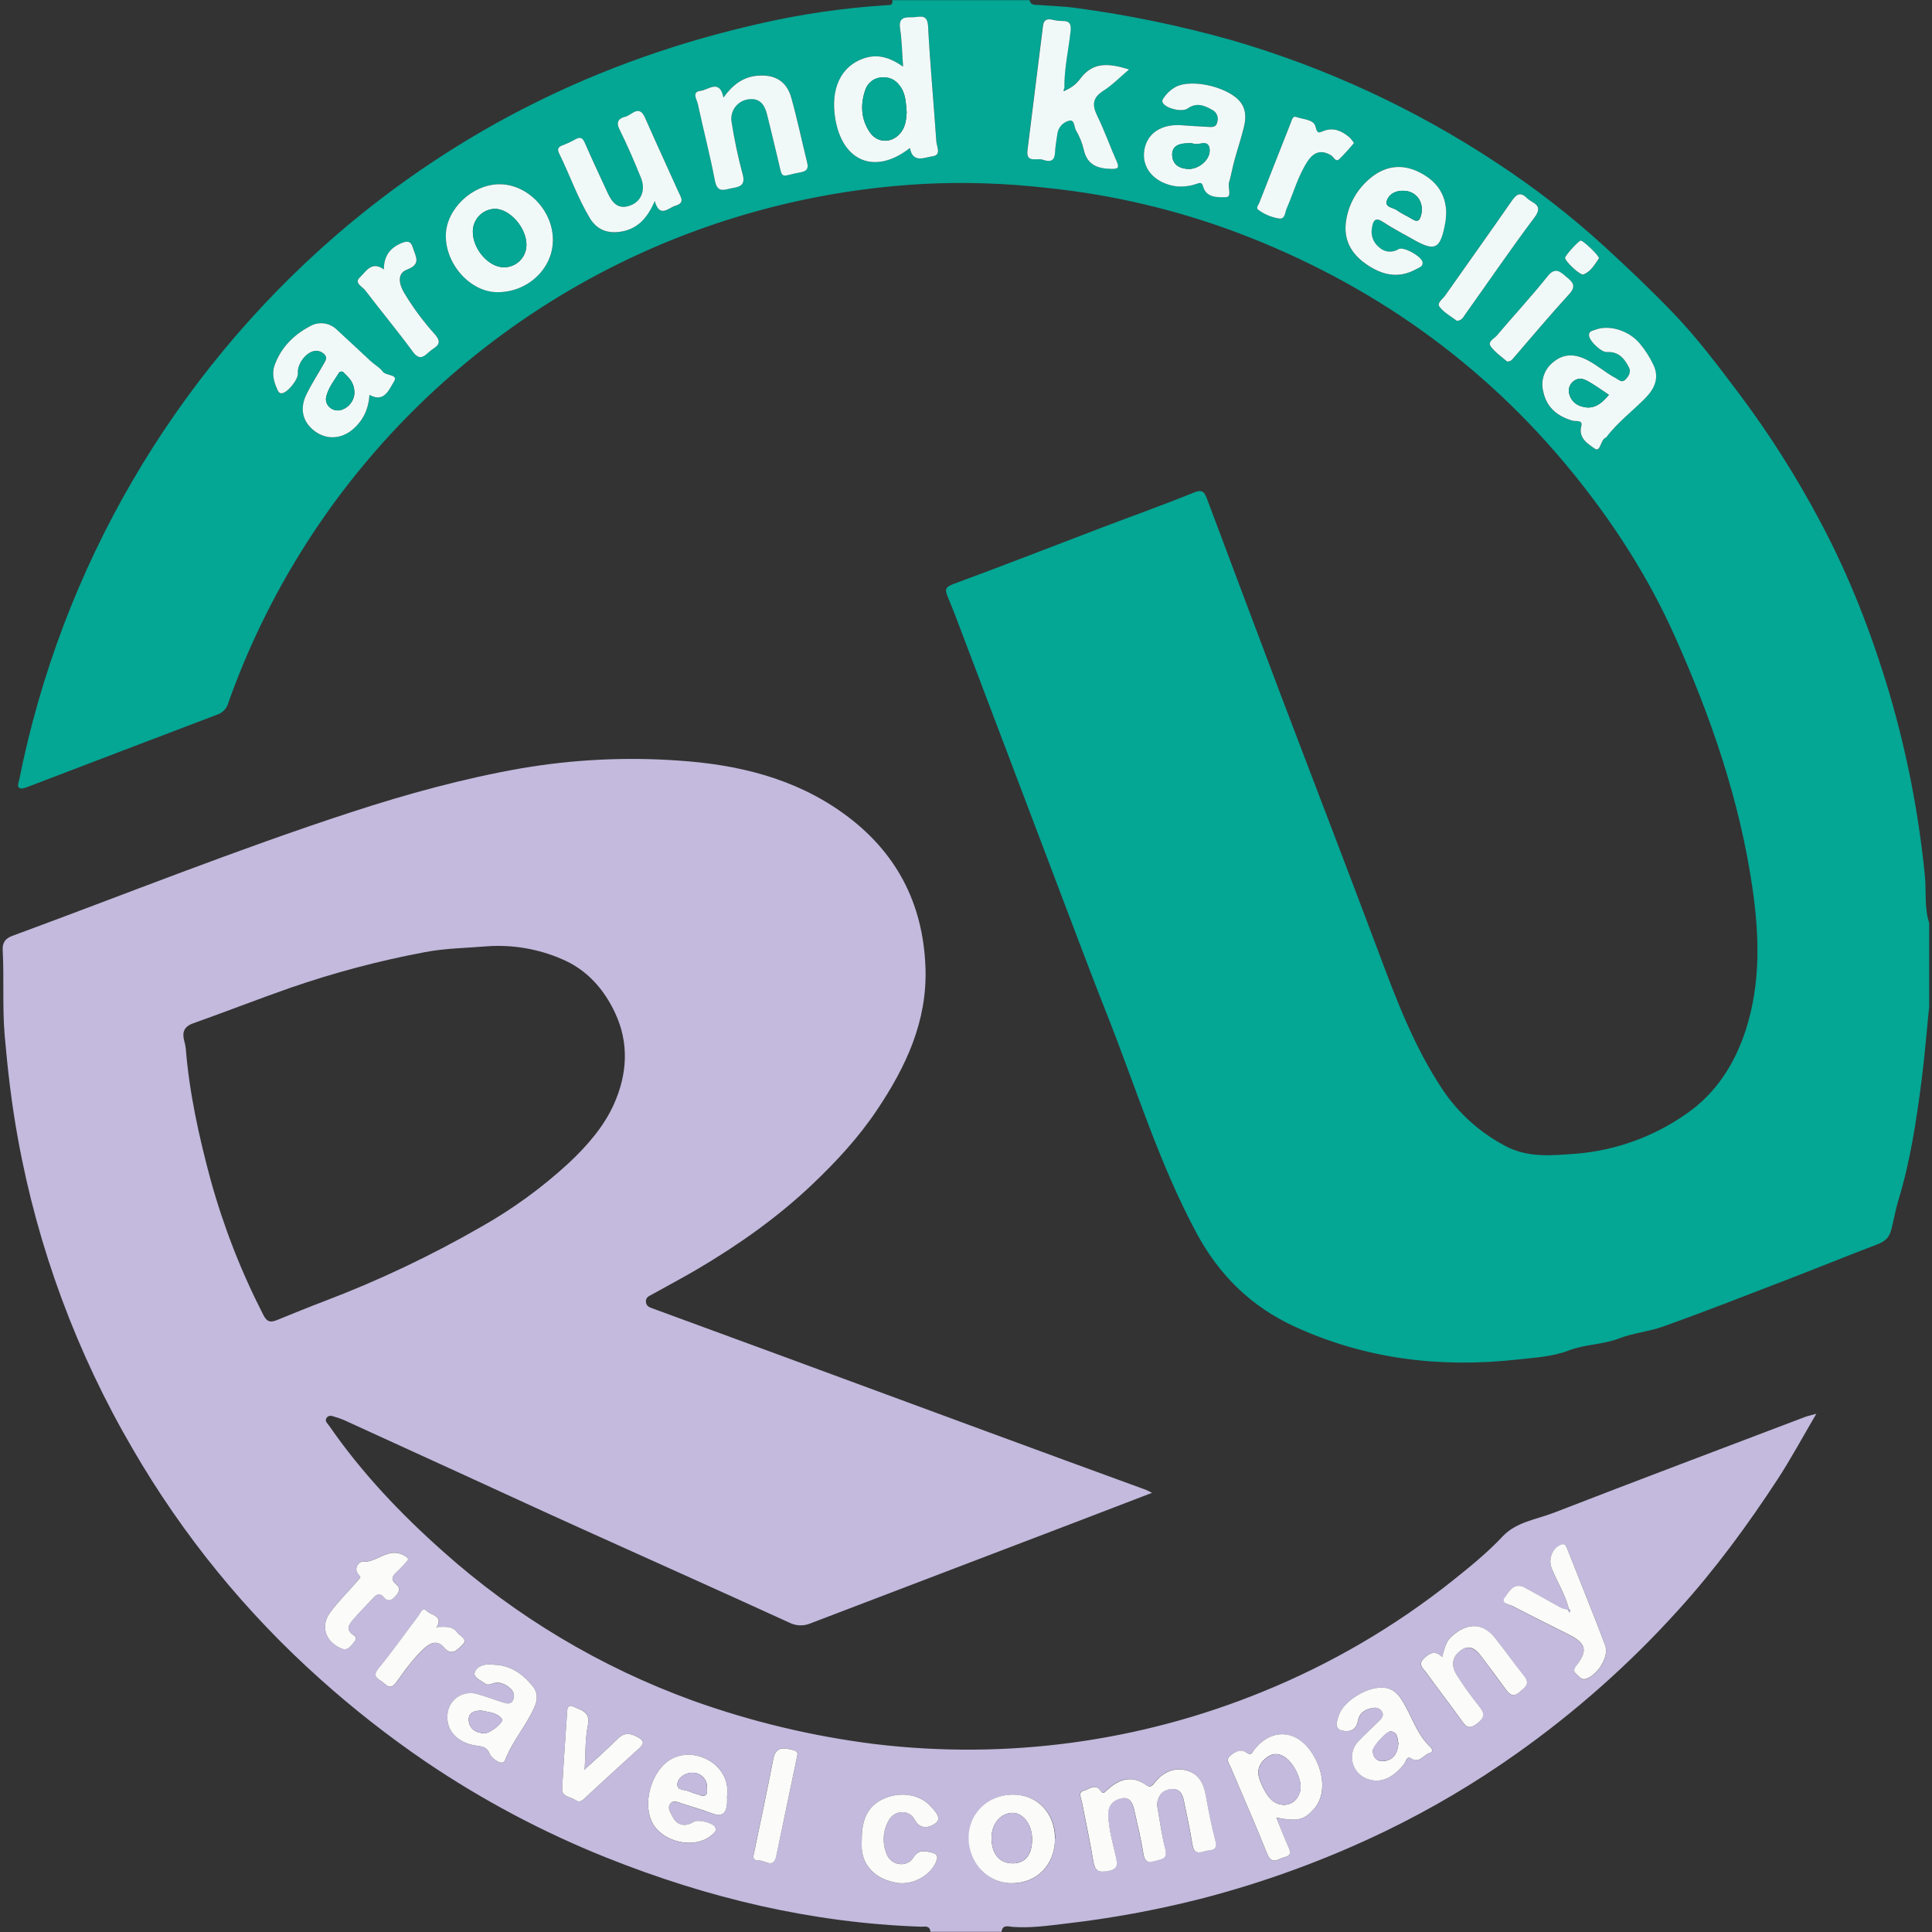 <svg width="255" height="255" viewBox="0 0 255 255" fill="none" xmlns="http://www.w3.org/2000/svg">
<rect x="0" y="0" width="255" height="255" fill="#333333" stroke="none"/>
<g clip-path="url(#clip0_3_2)">
<path d="M122.803 254.97C122.729 254.084 122.044 254.322 121.534 254.299C107.13 253.802 93.35 250.507 80.01 245.169C71.639 241.819 63.653 237.581 56.187 232.526C51.323 229.213 46.685 225.58 42.303 221.652C32.491 212.9 24.131 202.647 17.535 191.273C10.118 178.599 4.984 164.722 2.365 150.272C1.547 145.8 1.023 141.307 0.627 136.774C0.292 132.976 0.557 129.194 0.356 125.413C0.299 124.406 0.721 123.856 1.614 123.527C16.518 118.038 31.268 112.119 46.37 107.194C53.751 104.782 61.23 102.728 68.884 101.393C75.699 100.235 82.629 99.897 89.525 100.386C97.293 100.899 104.808 102.674 111.291 107.338C118.225 112.331 121.845 119.125 122.152 127.721C122.4 134.804 119.582 140.773 115.777 146.467C113.344 150.111 110.408 153.282 107.258 156.281C102.648 160.67 97.477 164.311 92.008 167.535C90.042 168.689 88.025 169.756 86.032 170.867C85.653 171.078 85.217 171.232 85.254 171.823C85.291 172.414 85.744 172.554 86.14 172.699C91.662 174.739 97.192 176.755 102.715 178.789C111.991 182.204 121.266 185.624 130.54 189.049C137.418 191.583 144.301 194.106 151.188 196.618C151.386 196.692 151.571 196.8 152.057 197.034C148.48 198.407 145.165 199.685 141.844 200.953C130.212 205.389 118.592 209.825 106.983 214.26C106.532 214.453 106.045 214.543 105.556 214.524C105.067 214.506 104.588 214.379 104.154 214.153C95.095 210.006 86.016 205.956 76.946 201.853C71.725 199.504 66.525 197.088 61.314 194.706C56.004 192.27 50.69 189.841 45.373 187.418C45.015 187.269 44.649 187.14 44.276 187.032C43.853 186.891 43.377 186.697 43.082 187.177C42.837 187.593 43.226 187.878 43.447 188.183C47.715 194.37 52.879 199.799 58.449 204.748C68.093 213.366 79.298 220.059 91.458 224.467C99.233 227.256 107.292 229.178 115.488 230.198C132.835 232.284 150.427 229.912 166.602 223.306C175.63 219.644 184.085 214.705 191.71 208.64C194.008 206.805 196.3 204.95 198.333 202.782C200.138 200.866 202.779 200.557 205.084 199.665C216.113 195.39 227.182 191.223 238.237 187.022C238.589 186.892 238.965 186.814 239.734 186.6C237.918 189.69 236.378 192.548 234.617 195.253C230.664 201.292 226.41 207.107 221.531 212.485C215.118 219.592 207.936 225.966 200.118 231.49C194.671 235.349 188.916 238.751 182.909 241.663C175.056 245.459 166.846 248.466 158.399 250.638C152.551 252.121 146.61 253.209 140.616 253.896C138.321 254.168 135.979 254.507 133.627 254.322C133.103 254.282 132.311 253.987 132.191 254.973L122.803 254.97ZM57.758 214.737L57.707 214.686C58.475 213.257 56.932 213.207 56.389 212.673C55.744 212.032 55.503 212.938 55.208 213.328C53.456 215.633 51.785 217.998 49.956 220.236C49.225 221.132 49.671 221.457 50.312 221.88C50.953 222.303 51.446 223.222 52.325 222.045C53.469 220.474 54.573 218.86 56.036 217.542C56.912 216.75 57.808 216.492 58.637 217.471C59.643 218.662 60.408 217.713 61.005 217.163C61.895 216.347 60.73 215.985 60.371 215.485C59.704 214.566 58.717 214.737 57.758 214.737ZM77.198 233.526L77.171 233.503C77.295 231.563 77.211 229.581 77.597 227.698C77.983 225.816 76.678 225.742 75.665 225.242C75.215 225.024 74.906 225.242 74.873 225.752C74.638 229.185 74.383 232.62 74.202 236.056C74.141 237.184 75.312 237.123 75.943 237.579C76.574 238.036 76.95 237.556 77.359 237.173C79.691 235.023 82.019 232.872 84.375 230.751C85.11 230.08 84.969 229.718 84.163 229.279C83.237 228.772 82.445 228.624 81.6 229.45C80.161 230.842 78.668 232.157 77.198 233.526ZM206.916 212.452C206.64 212.425 206.369 212.362 206.11 212.264C204.493 211.385 202.896 210.469 201.282 209.58C199.826 208.788 199.135 210.16 198.598 210.888C198.061 211.616 199.269 211.794 199.739 212.049C202.208 213.354 204.725 214.569 207.211 215.837C209.321 216.918 209.56 217.918 208.154 219.753C207.798 220.213 207.54 220.555 208.087 221.001C208.489 221.337 208.758 221.88 209.489 221.565C210.962 220.944 212.408 218.622 211.871 217.203C210.271 212.922 208.553 208.687 206.862 204.453C206.735 204.117 206.644 203.668 206.05 203.893C204.903 204.325 204.342 205.805 204.792 206.979C205.49 208.798 206.607 210.439 207.06 212.348L206.916 212.452ZM64.294 124.9C61.552 125.128 58.774 125.151 56.046 125.678C50.033 126.807 44.11 128.377 38.327 130.375C34.022 131.885 29.771 133.546 25.477 135.073C24.252 135.512 24.02 136.287 24.326 137.422C24.42 137.742 24.485 138.069 24.52 138.401C24.993 144.293 26.268 150.041 27.798 155.724C29.504 161.895 31.838 167.874 34.764 173.568C35.261 174.551 35.77 174.554 36.599 174.215C38.649 173.38 40.703 172.538 42.77 171.756C49.934 169.034 56.87 165.746 63.512 161.922C67.685 159.567 71.57 156.737 75.091 153.487C77.487 151.228 79.677 148.739 81.016 145.769C82.784 141.84 83.076 137.693 81.167 133.654C79.681 130.506 77.433 127.976 74.202 126.607C71.085 125.246 67.686 124.66 64.294 124.9ZM152.701 238.157C152.849 237.267 153.161 236.358 154.399 236.143C155.56 235.952 156.023 236.633 156.224 237.613C156.614 239.519 157.04 241.418 157.342 243.34C157.509 244.384 157.889 244.683 158.909 244.347C159.674 244.082 160.798 244.424 160.378 242.871C159.855 240.945 159.496 238.969 159.13 237.006C158.838 235.422 158.244 234.093 156.543 233.65C154.909 233.228 153.617 233.879 152.517 235.09C152.218 235.425 151.946 236.066 151.316 235.62C149.269 234.164 147.551 234.848 145.947 236.385C145.699 236.623 145.538 236.811 145.223 236.331C144.551 235.325 143.672 236.187 142.998 236.331C142.236 236.506 142.683 237.338 142.793 237.915C143.293 240.482 143.85 243.035 144.273 245.609C144.484 246.894 144.981 247.176 146.256 246.931C147.531 246.686 147.487 246.028 147.263 245.058C146.85 243.216 146.31 241.398 146.256 239.485C146.222 238.163 147.041 237.472 148.155 237.321C149.199 237.177 149.514 238.113 149.702 238.962C150.121 240.861 150.591 242.753 150.893 244.666C151.074 245.8 151.564 245.864 152.497 245.592C153.319 245.347 154.131 245.37 153.778 244.032C153.312 242.173 153.074 240.237 152.701 238.157ZM168.471 239.911C171.313 240.428 172.108 240.22 173.44 238.75C175.011 237.022 174.88 233.919 173.105 231.302C171.055 228.242 167.763 228.094 165.515 230.99C165.18 231.423 165.113 231.765 164.438 231.292C163.764 230.819 162.915 231.292 162.321 231.795C161.727 232.298 162.257 232.828 162.462 233.312C164.056 237.106 165.73 240.868 167.25 244.689C167.867 246.246 168.729 245.323 169.528 245.142C170.511 244.921 170.31 244.334 169.984 243.632C169.441 242.478 169.015 241.284 168.458 239.901L168.471 239.911ZM139.28 242.666C139.28 239.287 136.898 236.838 133.667 236.871C130.436 236.905 127.879 239.395 127.889 242.575C127.889 245.931 130.412 248.571 133.593 248.565C136.922 248.551 139.267 246.125 139.243 242.666H139.28ZM182.255 222.753C180.241 222.753 177.42 224.558 176.765 226.289C176.497 227.004 176.094 228.037 176.953 228.346C177.812 228.654 178.99 228.581 179.235 227.151C179.393 226.225 180.047 225.709 180.912 225.474C181.469 225.333 182.05 225.313 182.406 225.893C182.761 226.474 182.349 226.833 181.986 227.188C181.11 228.051 180.198 228.866 179.352 229.768C178.986 230.133 178.718 230.585 178.575 231.082C178.432 231.579 178.418 232.105 178.534 232.609C178.651 233.113 178.894 233.578 179.241 233.962C179.588 234.346 180.027 234.635 180.517 234.801C182.174 235.422 183.872 234.704 185.372 232.788C185.61 232.483 185.674 231.708 186.257 232.08C187.428 232.822 187.918 231.553 188.757 231.349C189.187 231.245 189.093 230.849 188.787 230.57C186.935 228.839 186.341 226.343 184.989 224.303C184.291 223.273 183.479 222.685 182.231 222.753H182.255ZM95.96 237.08C96.544 233.006 91.884 230.473 88.713 232.127C85.985 233.55 84.643 238.123 86.21 240.774C87.67 243.246 91.736 244.048 93.843 242.284C94.179 241.998 94.615 241.747 94.407 241.21C94.169 240.606 92.156 240.096 91.572 240.465C90.381 241.213 89.26 240.931 88.693 239.653C88.478 239.177 88.072 238.576 88.468 238.079C88.864 237.583 89.495 237.885 90.018 238.056C91.344 238.482 92.683 238.885 93.991 239.358C95.3 239.831 95.88 239.287 95.957 238.016C95.96 237.616 95.96 237.217 95.96 237.08ZM65.186 219.723C64.146 219.568 63.069 219.797 62.68 220.682C62.378 221.353 63.398 221.776 63.965 222.189C64.341 222.464 64.686 222.296 65.069 222.189C65.897 221.931 66.599 222.249 67.24 222.763C67.78 223.195 68.001 223.769 67.716 224.397C67.4 225.088 66.763 224.829 66.25 224.672C65.129 224.336 64.042 223.87 62.894 223.585C62.449 223.465 61.982 223.449 61.529 223.536C61.076 223.622 60.649 223.811 60.279 224.087C59.91 224.362 59.607 224.718 59.395 225.128C59.182 225.537 59.065 225.989 59.053 226.45C58.935 228.44 60.378 230.017 62.804 230.392C63.643 230.52 64.28 230.513 64.673 231.55C64.857 232.04 66.33 233.184 66.649 232.345C67.656 229.742 69.541 227.698 70.602 225.175C70.977 224.283 70.96 223.37 70.37 222.628C69.041 220.961 67.404 219.77 65.176 219.723H65.186ZM190.337 218.699C189.351 217.736 188.593 218.236 187.881 218.938C187.069 219.733 187.881 220.28 188.257 220.8C189.747 222.88 191.331 224.897 192.814 226.98C193.394 227.796 193.76 228.369 194.874 227.541C195.88 226.796 196.041 226.262 195.263 225.279C194.177 223.935 193.169 222.531 192.243 221.072C191.518 219.901 191.626 218.646 192.824 217.814C194.021 216.981 194.884 217.814 195.592 218.756C196.622 220.142 197.662 221.518 198.679 222.91C199.195 223.622 199.685 224.095 200.558 223.323C201.255 222.712 202 222.266 201.151 221.206C199.829 219.555 198.611 217.82 197.293 216.173C195.374 213.767 193.146 214.536 191.515 216.045C190.831 216.693 190.643 217.669 190.344 218.699H190.337ZM113.743 242.743C113.72 243.19 113.72 243.638 113.743 244.085C113.985 246.464 115.736 248.112 118.464 248.518C120.404 248.816 122.685 247.608 123.474 245.907C123.809 245.196 123.97 244.74 122.903 244.495C121.836 244.25 121.226 244.159 120.521 245.226C119.702 246.498 117.686 246.233 117.082 244.84C116.747 244.098 116.597 243.286 116.645 242.473C116.693 241.66 116.937 240.871 117.357 240.173C118.119 238.885 120.018 238.831 120.712 240.153C121.524 241.706 122.887 241.086 123.48 240.643C124.373 239.972 123.41 239.059 122.846 238.425C121.504 236.902 119.092 236.459 116.971 237.267C114.75 238.123 113.743 239.821 113.743 242.743ZM47.561 208.184C47.356 208.432 47.151 208.691 46.933 208.939C45.833 210.197 44.662 211.402 43.642 212.724C42.246 214.532 42.907 216.619 45.018 217.555C45.709 217.861 46.075 217.532 46.44 217.082C46.742 216.71 47.326 216.23 46.709 215.831C45.481 215.039 46.115 214.331 46.709 213.65C47.544 212.677 48.463 211.774 49.336 210.831C49.738 210.398 50.158 210.211 50.594 210.741C51.195 211.469 51.674 211.261 52.218 210.65C52.698 210.113 52.923 209.61 52.275 209.09C51.513 208.476 51.802 207.986 52.376 207.459C52.788 207.083 53.161 206.664 53.547 206.261C54.023 205.772 53.976 205.624 53.285 205.255C51.205 204.151 49.722 206.315 47.809 206.121C47.474 206.087 46.632 206.886 47.266 207.711C47.366 207.852 47.447 207.999 47.571 208.191L47.561 208.184ZM105.214 231.725C105.396 231.053 104.701 230.983 104.117 230.852C103.064 230.617 102.319 230.825 102.074 232.077C101.275 236.157 100.43 240.227 99.567 244.297C99.43 244.944 99.171 245.582 100.181 245.558C100.96 245.558 102.084 246.686 102.44 245.001C103.366 240.666 104.265 236.325 105.224 231.731L105.214 231.725Z" fill="#C3BADD"/>
<path d="M254.628 132.842C254.292 136.106 254.044 139.378 253.621 142.629C252.93 147.94 252.145 153.232 250.568 158.399C250.232 159.543 249.991 160.781 249.709 161.975C249.454 163.066 249.142 163.72 247.796 164.233C243.74 165.78 239.71 167.424 235.654 168.984C230.285 171.048 224.917 173.158 219.498 175.088C217.646 175.759 215.539 175.94 213.767 176.631C211.553 177.5 209.217 177.41 207.02 178.258C204.943 179.064 202.581 179.188 200.309 179.439C190.139 180.574 180.268 179.396 170.92 175.115C165.19 172.491 160.925 168.347 157.885 162.673C152.956 153.47 149.933 143.548 146.115 133.902C144.729 130.412 143.397 126.899 142.062 123.386C137.154 110.453 132.251 97.519 127.352 84.583C126.618 82.64 125.896 80.691 125.094 78.775C124.722 77.882 124.698 77.507 125.802 77.097C132.342 74.688 138.831 72.148 145.343 69.669C149.43 68.112 153.547 66.649 157.6 65.001C158.647 64.582 158.942 64.891 159.278 65.756C162.472 74.281 165.678 82.805 168.897 91.327C171.105 97.168 173.35 102.997 175.571 108.835C177.678 114.367 179.795 119.907 181.865 125.437C184.258 131.835 186.647 138.217 190.492 143.944C192.547 146.963 195.302 149.44 198.521 151.165C201.571 152.866 204.765 152.507 207.916 152.285C213.197 151.871 218.27 150.042 222.602 146.991C226.504 144.29 229.007 140.367 230.446 135.855C232.386 129.785 232.208 123.554 231.325 117.36C229.648 105.694 225.833 94.655 221.041 83.949C217.525 76.091 212.888 68.91 207.446 62.243C195.635 47.779 180.889 37.388 163.492 30.771C155.321 27.69 146.786 25.68 138.099 24.792C132.722 24.178 127.303 24.005 121.897 24.275C111.113 24.86 100.486 27.124 90.401 30.986C76.489 36.316 63.898 44.597 53.495 55.261C43.092 65.925 35.124 78.717 30.14 92.756C30.05 93.102 29.879 93.421 29.64 93.686C29.401 93.952 29.102 94.157 28.768 94.283C20.35 97.474 11.945 100.702 3.533 103.906C3.231 104.02 2.778 104.154 2.577 104.017C2.214 103.768 2.456 103.325 2.533 102.946C8.106 74.975 22.842 49.658 44.414 30.999C60.656 17.018 79.288 7.868 100.134 3.151C105.657 1.873 111.274 1.051 116.931 0.691C117.357 0.664 117.897 0.768 117.773 0.02H135.891C136.073 0.792 136.71 0.621 137.234 0.664C138.841 0.799 140.458 0.832 142.048 1.057C148.962 1.984 155.801 3.398 162.516 5.288C174.917 8.884 186.704 14.333 197.477 21.45C202.536 24.76 207.32 28.47 211.784 32.546C214.901 35.405 217.971 38.324 220.884 41.357C224.044 44.645 226.806 48.333 229.57 52C233.556 57.323 237.123 62.947 240.237 68.823C244.089 76.027 247.025 83.617 249.36 91.444C251.677 99.314 253.25 107.384 254.057 115.549C254.272 117.639 253.96 119.783 254.628 121.826V132.842ZM140.7 11.888C140.622 11.81 140.545 11.733 140.465 11.659C140.424 9.133 140.995 6.674 141.277 4.184C141.394 3.161 141.173 2.721 140.109 2.761C139.662 2.746 139.218 2.684 138.784 2.577C138.113 2.466 137.734 2.637 137.643 3.392C136.972 8.875 136.267 14.354 135.593 19.833C135.378 21.568 136.838 20.823 137.569 21.064C138.301 21.306 139.153 21.47 139.223 20.195C139.274 19.306 139.425 18.42 139.559 17.541C139.633 17.153 139.817 16.795 140.089 16.508C140.361 16.222 140.709 16.019 141.092 15.924C141.837 15.726 141.763 16.746 142.008 17.212C142.466 17.98 142.805 18.813 143.015 19.682C143.444 21.722 144.793 22.242 146.645 22.286C147.575 22.309 147.749 22.148 147.377 21.296C146.504 19.303 145.769 17.243 144.816 15.293C144.119 13.864 144.172 12.898 145.615 11.978C146.796 11.23 147.796 10.19 149.014 9.16C146.471 8.378 144.337 8.069 142.615 10.321C142.134 11.011 141.471 11.553 140.7 11.888ZM119.199 8.797C117.431 7.563 115.844 7.093 114.039 7.694C111.019 8.7 109.593 11.673 110.251 15.676C111.187 21.38 115.545 23.114 120.102 19.531C120.467 21.601 122.017 20.772 123.091 20.625C124.286 20.457 123.631 19.363 123.584 18.689C123.249 13.622 122.762 8.563 122.497 3.493C122.403 1.728 121.363 2.288 120.454 2.278C119.424 2.278 118.572 2.322 118.803 3.808C119.035 5.295 119.058 6.905 119.199 8.797ZM65.656 38.565C69.602 38.586 72.91 35.526 72.98 31.798C73.054 27.872 69.699 24.312 65.934 24.316C62.358 24.316 58.912 27.58 58.851 31.026C58.774 34.895 62.093 38.549 65.656 38.565ZM48.769 52.117C50.742 53.218 51.362 51.356 51.973 50.403C52.644 49.366 50.926 49.651 50.49 49.037C50.117 48.507 49.483 48.182 48.98 47.729C47.46 46.336 45.96 44.914 44.447 43.521C43.984 43.064 43.382 42.772 42.735 42.693C42.089 42.613 41.434 42.75 40.874 43.082C38.75 44.209 37.106 45.853 36.254 48.155C35.841 49.269 36.126 50.359 36.589 51.403C36.703 51.651 36.797 51.919 37.153 51.916C37.898 51.916 39.377 50.084 39.303 49.262C39.2 48.118 40.263 46.621 41.364 46.35C41.608 46.288 41.865 46.289 42.108 46.354C42.352 46.419 42.575 46.546 42.756 46.722C43.296 47.192 42.937 47.638 42.702 48.064C41.941 49.426 41.065 50.748 40.401 52.137C39.522 54 40.005 55.781 41.521 56.909C43.038 58.036 45.044 57.976 46.594 56.644C47.94 55.489 48.651 54.02 48.769 52.117ZM155.6 16.508C152.933 16.461 151.138 17.85 151 20.276C150.876 22.477 152.628 24.235 155.265 24.591C156.156 24.671 157.054 24.565 157.902 24.279C158.268 24.178 158.623 23.943 158.791 24.571C159.211 26.158 160.764 26.01 161.784 26.027C162.673 26.044 162.032 24.752 162.234 24.067C162.512 23.104 162.68 22.111 162.945 21.142C163.341 19.689 163.827 18.259 164.183 16.8C164.448 15.706 164.519 14.582 163.807 13.575C162.365 11.546 157.432 10.328 155.218 11.451C154.576 11.798 154.028 12.296 153.621 12.901C153.456 13.133 153.322 13.331 153.533 13.636C154.033 14.347 156.047 14.834 156.781 14.307C157.959 13.468 159.016 13.928 160.056 14.522C160.325 14.674 160.534 14.915 160.646 15.204C160.757 15.492 160.766 15.811 160.67 16.105C160.486 16.894 159.851 16.746 159.328 16.726C158.154 16.692 156.986 16.599 155.6 16.508ZM212.13 46.467C213.636 46.38 214.438 47.346 215.022 48.541C215.297 49.104 214.982 49.614 214.586 50.054C214.079 50.611 213.69 50.141 213.271 49.92C211.791 49.135 210.563 47.943 208.999 47.286C207.587 46.695 206.265 46.769 205.07 47.752C204.48 48.189 204.032 48.79 203.781 49.481C203.531 50.172 203.491 50.92 203.664 51.634C204.114 53.778 205.51 54.932 207.547 55.523C207.946 55.64 208.926 55.382 208.701 56.224C208.261 57.875 209.63 58.593 210.449 59.2C211.267 59.808 211.21 58.143 211.861 57.791C211.908 57.764 211.972 57.751 212.002 57.711C213.479 55.731 215.468 54.265 217.176 52.517C218.428 51.238 219.015 49.812 218.203 48.128C217.723 47.121 217.117 46.178 216.401 45.323C214.905 43.565 212.304 42.827 210.516 43.535C210.18 43.669 209.714 43.685 209.714 44.229C209.731 44.987 211.382 46.551 212.13 46.467ZM190.881 28.06C190.837 25.477 189.435 23.728 187.15 22.651C184.771 21.527 182.543 21.98 180.631 23.705C179.014 25.119 177.957 27.065 177.651 29.191C177.295 31.586 178.279 33.425 180.208 34.797C182.308 36.287 184.526 36.871 186.918 35.526C187.254 35.331 187.818 35.19 187.757 34.633C187.677 33.871 185.278 32.513 184.6 32.882C184.198 33.141 183.719 33.255 183.243 33.207C182.767 33.159 182.322 32.951 181.979 32.617C181.61 32.315 181.33 31.917 181.171 31.468C181.011 31.018 180.977 30.534 181.073 30.067C181.228 29.097 181.51 28.62 182.57 29.325C183.774 30.127 185.073 30.785 186.328 31.506C189.435 33.294 190.119 32.955 190.767 29.298C190.844 28.909 190.844 28.52 190.881 28.06ZM95.484 12.877C94.994 10.374 93.471 11.871 92.484 11.972C91.25 12.102 91.988 13.116 92.112 13.7C92.837 17.085 93.719 20.437 94.37 23.832C94.706 25.577 95.692 24.973 96.685 24.809C97.756 24.634 98.396 24.359 98.027 22.983C97.416 20.719 96.927 18.423 96.564 16.105C96.502 15.757 96.512 15.399 96.594 15.055C96.676 14.71 96.828 14.386 97.04 14.103C97.253 13.82 97.521 13.583 97.829 13.408C98.137 13.233 98.477 13.123 98.829 13.085C100.319 12.901 100.933 13.857 101.245 15.099C101.732 17.048 102.195 19.004 102.664 20.957C103.366 23.866 102.876 23.218 105.684 22.722C106.476 22.581 106.728 22.242 106.54 21.47C105.832 18.595 105.231 15.696 104.429 12.847C103.808 10.653 102.205 9.771 99.936 9.979C98.014 10.173 96.668 11.247 95.484 12.877ZM86.425 26.537C87.096 28.832 88.21 27.439 89.183 27.157C90.478 26.782 89.854 25.997 89.549 25.326C88.089 22.064 86.586 18.823 85.147 15.552C84.351 13.743 83.402 15.216 82.56 15.417C81.717 15.619 81.258 16.031 81.778 17.095C82.815 19.192 83.751 21.346 84.623 23.524C85.257 25.114 84.623 26.601 83.221 27.131C81.63 27.731 80.825 26.795 80.234 25.52C79.228 23.339 78.198 21.158 77.245 18.967C76.93 18.233 76.614 17.998 75.903 18.43C75.366 18.735 74.805 18.994 74.225 19.206C73.685 19.413 73.537 19.722 73.796 20.236C75.222 23.078 76.238 26.117 77.889 28.849C78.768 30.301 80.114 30.828 81.751 30.623C84.032 30.318 85.398 28.855 86.418 26.537H86.425ZM192.287 42.343C192.958 42.313 193.136 41.85 193.384 41.501C196.427 37.243 199.39 32.882 202.537 28.694C203.805 27.017 202.252 26.859 201.547 26.154C200.638 25.248 200.131 25.658 199.507 26.557C196.615 30.731 193.652 34.858 190.737 39.018C190.401 39.485 189.586 39.988 190.032 40.538C190.646 41.297 191.586 41.797 192.287 42.343ZM50.664 35.566C49.03 34.355 48.289 35.881 47.484 36.619C46.678 37.358 47.849 37.841 48.215 38.327C50.269 41.042 52.47 43.645 54.469 46.397C55.372 47.641 55.946 47.068 56.691 46.397C57.362 45.786 58.593 45.477 57.408 44.139C55.88 42.44 54.52 40.597 53.349 38.636C52.708 37.545 52.369 36.109 53.738 35.593C55.681 34.861 54.842 33.828 54.513 32.697C54.245 31.774 53.721 31.794 52.986 32.103C51.473 32.731 50.664 33.818 50.664 35.566ZM178.708 18.867C178.548 18.615 178.366 18.378 178.164 18.159C177.158 17.323 176.084 16.776 174.776 17.253C174.155 17.474 173.88 17.786 173.635 16.723C173.413 15.746 171.997 15.79 171.095 15.441C170.625 15.26 170.521 15.82 170.38 16.176C168.991 19.702 167.592 23.222 166.213 26.758C166.099 27.047 165.743 27.429 166.052 27.674C166.85 28.275 167.783 28.673 168.77 28.832C169.612 28.993 169.578 28.043 169.796 27.553C170.716 25.463 171.303 23.225 172.568 21.296C173.437 19.974 174.454 19.762 175.695 20.517C176.031 20.722 176.259 21.447 176.759 21.001C177.449 20.327 178.1 19.615 178.708 18.867ZM198.91 47.722C199.437 47.749 199.605 47.437 199.819 47.192C202.255 44.383 204.641 41.528 207.151 38.787C208.187 37.656 207.359 37.076 206.691 36.512C206.023 35.948 205.292 35.19 204.285 36.448C202.131 39.149 199.772 41.686 197.538 44.323C197.202 44.732 196.286 45.108 196.783 45.769C197.373 46.541 198.239 47.115 198.91 47.712V47.722ZM208.64 31.764C208.379 31.764 206.607 33.704 206.587 34.032C206.557 34.492 208.6 36.425 209.03 36.237C209.972 35.838 210.479 34.932 211.043 34.12C211.19 33.888 209.033 31.774 208.644 31.754L208.64 31.764Z" fill="#04A694"/>
<path d="M152.701 238.157C153.074 240.23 153.312 242.183 153.802 244.048C154.154 245.391 153.342 245.364 152.52 245.609C151.594 245.88 151.098 245.817 150.916 244.683C150.614 242.763 150.145 240.871 149.725 238.979C149.537 238.13 149.222 237.194 148.178 237.338C147.065 237.496 146.246 238.18 146.279 239.502C146.323 241.415 146.863 243.233 147.286 245.075C147.501 246.045 147.588 246.692 146.279 246.947C144.971 247.202 144.508 246.91 144.296 245.625C143.874 243.052 143.317 240.499 142.817 237.932C142.706 237.365 142.26 236.523 143.021 236.348C143.692 236.19 144.585 235.341 145.246 236.348C145.561 236.828 145.722 236.64 145.971 236.402C147.585 234.865 149.302 234.181 151.339 235.637C151.97 236.083 152.242 235.442 152.54 235.107C153.627 233.895 154.919 233.244 156.567 233.667C158.268 234.107 158.862 235.435 159.154 237.022C159.519 238.985 159.878 240.962 160.402 242.887C160.821 244.441 159.697 244.099 158.932 244.364C157.926 244.699 157.533 244.417 157.365 243.357C157.063 241.435 156.637 239.536 156.248 237.63C156.047 236.65 155.577 235.952 154.423 236.16C153.161 236.358 152.849 237.267 152.701 238.157Z" fill="#FBFBFA"/>
<path d="M168.458 239.901C169.015 241.274 169.464 242.468 169.988 243.622C170.323 244.324 170.514 244.911 169.531 245.132C168.733 245.313 167.871 246.236 167.253 244.679C165.733 240.858 164.059 237.096 162.465 233.302C162.261 232.818 161.757 232.275 162.324 231.785C162.891 231.295 163.727 230.778 164.441 231.282C165.156 231.785 165.183 231.413 165.519 230.98C167.767 228.084 171.058 228.232 173.108 231.292C174.866 233.909 174.997 236.996 173.444 238.74C172.095 240.237 171.3 240.428 168.458 239.901ZM169.481 238.224C170.689 238.147 171.35 237.408 171.605 236.382C171.957 234.983 170.682 232.51 169.414 231.812C168.34 231.221 167.475 231.587 166.73 232.382C165.586 233.61 166.186 234.895 166.783 236.073C167.344 237.187 168.079 238.177 169.481 238.224Z" fill="#FBFBFA"/>
<path d="M207.053 212.324C206.6 210.405 205.483 208.764 204.785 206.956C204.336 205.782 204.896 204.302 206.043 203.869C206.637 203.644 206.714 204.111 206.855 204.429C208.533 208.674 210.264 212.908 211.865 217.179C212.402 218.612 210.955 220.934 209.483 221.541C208.734 221.857 208.476 221.306 208.08 220.978C207.533 220.531 207.791 220.189 208.147 219.729C209.566 217.894 209.315 216.894 207.204 215.814C204.718 214.546 202.202 213.331 199.732 212.026C199.252 211.771 198.011 211.637 198.591 210.865C199.172 210.093 199.826 208.764 201.276 209.556C202.889 210.442 204.487 211.358 206.104 212.24C206.364 212.339 206.636 212.402 206.912 212.428C206.993 212.556 207.07 212.683 207.147 212.811C207.409 212.596 207.201 212.465 207.053 212.324Z" fill="#FBFBFA"/>
<path d="M139.243 242.666C139.243 246.125 136.895 248.551 133.539 248.558C130.369 248.558 127.856 245.921 127.836 242.569C127.836 239.395 130.345 236.908 133.613 236.865C136.881 236.821 139.243 239.287 139.243 242.666ZM136.224 242.737C136.224 240.811 135.016 239.23 133.59 239.277C132.066 239.324 130.889 240.73 130.869 242.518C130.849 244.659 131.895 245.937 133.67 245.941C135.321 245.941 136.24 244.79 136.224 242.737Z" fill="#FBFBFA"/>
<path d="M182.231 222.753C183.479 222.685 184.291 223.273 184.976 224.306C186.318 226.346 186.922 228.842 188.774 230.574C189.072 230.852 189.173 231.245 188.744 231.352C187.905 231.557 187.402 232.825 186.244 232.084C185.66 231.711 185.596 232.486 185.358 232.792C183.865 234.711 182.161 235.429 180.503 234.805C180.013 234.638 179.574 234.349 179.228 233.965C178.881 233.582 178.638 233.116 178.521 232.612C178.404 232.108 178.418 231.583 178.561 231.086C178.705 230.589 178.972 230.137 179.339 229.772C180.184 228.883 181.097 228.054 181.973 227.192C182.335 226.836 182.738 226.467 182.392 225.896C182.047 225.326 181.456 225.336 180.899 225.477C180.023 225.698 179.369 226.215 179.221 227.155C178.976 228.584 177.772 228.641 176.94 228.349C176.108 228.057 176.483 227.007 176.752 226.292C177.396 224.558 180.235 222.749 182.231 222.753ZM184.58 230.134C184.415 229.523 184.563 228.651 183.573 228.52C183.05 228.45 181.164 230.533 181.191 231.114C181.228 231.973 181.741 232.503 182.57 232.456C183.885 232.339 184.469 231.456 184.566 230.134H184.58Z" fill="#FBFBFA"/>
<path d="M95.96 237.08C95.96 237.227 95.981 237.616 95.96 238.006C95.883 239.287 95.33 239.844 93.994 239.348C92.659 238.851 91.347 238.472 90.022 238.046C89.498 237.875 88.884 237.549 88.472 238.069C88.059 238.589 88.472 239.167 88.696 239.643C89.263 240.921 90.374 241.203 91.575 240.455C92.159 240.086 94.172 240.596 94.41 241.2C94.618 241.737 94.186 241.988 93.847 242.273C91.74 244.038 87.673 243.236 86.213 240.764C84.647 238.113 85.989 233.54 88.716 232.117C91.874 230.473 96.534 233.006 95.96 237.08ZM93.33 236.039C93.333 235.762 93.299 235.486 93.229 235.217C93.071 234.796 92.769 234.444 92.377 234.223C91.985 234.001 91.528 233.925 91.085 234.006C90.29 234.1 89.478 234.677 89.408 235.432C89.317 236.405 90.468 236.143 91.042 236.479C91.398 236.629 91.765 236.753 92.139 236.851C92.968 237.217 93.427 237.053 93.32 236.039H93.33Z" fill="#FBFBFA"/>
<path d="M65.176 219.723C67.404 219.773 69.041 220.961 70.367 222.628C70.957 223.37 70.974 224.283 70.598 225.175C69.538 227.698 67.642 229.742 66.646 232.345C66.327 233.184 64.854 232.04 64.669 231.55C64.277 230.513 63.639 230.52 62.8 230.392C60.375 230.017 58.932 228.44 59.049 226.45C59.06 225.987 59.175 225.533 59.387 225.121C59.599 224.709 59.902 224.351 60.273 224.074C60.644 223.797 61.073 223.607 61.527 223.52C61.982 223.433 62.451 223.451 62.898 223.571C64.032 223.856 65.119 224.319 66.253 224.658C66.766 224.816 67.404 225.074 67.719 224.383C68.004 223.763 67.783 223.182 67.243 222.749C66.602 222.236 65.901 221.917 65.072 222.175C64.689 222.296 64.344 222.464 63.968 222.175C63.401 221.763 62.381 221.353 62.683 220.669C63.059 219.797 64.136 219.568 65.176 219.723ZM63.612 225.782C62.606 225.745 61.821 226.068 61.864 227.007C61.915 228.158 62.77 228.708 63.877 228.775C64.686 228.822 66.562 227.302 66.243 226.876C65.612 226.011 64.465 226.007 63.612 225.782Z" fill="#FBFBFA"/>
<path d="M190.344 218.699C190.643 217.669 190.831 216.686 191.532 216.042C193.162 214.532 195.39 213.764 197.31 216.17C198.628 217.82 199.846 219.555 201.168 221.202C202.017 222.263 201.272 222.709 200.574 223.32C199.695 224.091 199.212 223.618 198.695 222.907C197.689 221.514 196.639 220.139 195.608 218.753C194.901 217.8 194.078 216.948 192.84 217.81C191.602 218.673 191.535 219.897 192.26 221.068C193.185 222.527 194.194 223.932 195.28 225.276C196.058 226.259 195.894 226.792 194.89 227.537C193.776 228.366 193.411 227.792 192.83 226.977C191.347 224.893 189.764 222.877 188.274 220.796C187.905 220.276 187.086 219.729 187.898 218.934C188.599 218.236 189.358 217.736 190.344 218.699Z" fill="#FBFBFA"/>
<path d="M113.743 242.743C113.743 239.821 114.75 238.123 116.971 237.267C119.092 236.459 121.501 236.902 122.846 238.425C123.41 239.059 124.373 239.975 123.48 240.643C122.887 241.086 121.524 241.706 120.712 240.153C120.024 238.834 118.125 238.885 117.357 240.173C116.937 240.871 116.693 241.66 116.645 242.473C116.597 243.286 116.747 244.098 117.082 244.84C117.686 246.239 119.702 246.498 120.521 245.226C121.216 244.149 121.887 244.267 122.903 244.495C123.92 244.723 123.803 245.196 123.474 245.907C122.685 247.608 120.404 248.816 118.464 248.518C115.736 248.102 113.985 246.464 113.743 244.085C113.72 243.638 113.72 243.19 113.743 242.743Z" fill="#FBFBFA"/>
<path d="M77.198 233.526C78.668 232.184 80.161 230.842 81.597 229.45C82.442 228.624 83.234 228.779 84.16 229.279C84.965 229.718 85.106 230.087 84.371 230.751C82.023 232.872 79.674 235.023 77.356 237.173C76.943 237.556 76.574 238.036 75.94 237.579C75.305 237.123 74.138 237.184 74.198 236.056C74.383 232.62 74.638 229.185 74.869 225.752C74.903 225.242 75.205 225.024 75.661 225.242C76.668 225.742 77.97 225.86 77.594 227.698C77.218 229.537 77.292 231.563 77.168 233.503L77.037 233.657L77.198 233.526Z" fill="#FBFBFA"/>
<path d="M47.571 208.191C47.447 207.999 47.366 207.855 47.262 207.721C46.628 206.896 47.47 206.097 47.806 206.131C49.718 206.325 51.201 204.161 53.282 205.265C53.973 205.631 54.02 205.778 53.543 206.272C53.157 206.674 52.785 207.094 52.372 207.469C51.798 207.996 51.51 208.476 52.272 209.1C52.919 209.62 52.694 210.107 52.215 210.66C51.671 211.271 51.191 211.479 50.591 210.751C50.154 210.221 49.735 210.415 49.332 210.841C48.46 211.784 47.541 212.687 46.705 213.66C46.125 214.331 45.491 215.049 46.705 215.841C47.323 216.24 46.739 216.72 46.437 217.092C46.071 217.542 45.705 217.871 45.014 217.565C42.904 216.629 42.243 214.546 43.639 212.734C44.645 211.412 45.83 210.207 46.93 208.949C47.162 208.697 47.366 208.439 47.571 208.191Z" fill="#FBFBFA"/>
<path d="M105.224 231.731C104.265 236.325 103.366 240.666 102.45 245.008C102.094 246.686 100.97 245.548 100.191 245.565C99.185 245.588 99.44 244.951 99.578 244.303C100.44 240.233 101.285 236.164 102.084 232.084C102.329 230.832 103.074 230.624 104.127 230.859C104.711 230.99 105.406 231.057 105.224 231.731Z" fill="#FBFBFA"/>
<path d="M57.758 214.737C58.7 214.737 59.704 214.556 60.358 215.475C60.717 215.978 61.881 216.341 60.992 217.153C60.395 217.703 59.63 218.652 58.623 217.461C57.794 216.482 56.899 216.74 56.023 217.532C54.56 218.85 53.456 220.464 52.312 222.035C51.446 223.226 50.936 222.283 50.299 221.87C49.661 221.457 49.212 221.122 49.943 220.226C51.772 217.988 53.443 215.623 55.194 213.318C55.489 212.928 55.731 212.022 56.375 212.663C56.919 213.203 58.462 213.254 57.697 214.676L57.566 214.854L57.758 214.737Z" fill="#FBFBFA"/>
<path d="M119.199 8.797C119.058 6.905 119.041 5.338 118.803 3.808C118.565 2.278 119.424 2.268 120.454 2.278C121.363 2.278 122.403 1.728 122.497 3.493C122.762 8.563 123.239 13.622 123.584 18.689C123.631 19.36 124.286 20.457 123.091 20.625C122.017 20.772 120.467 21.601 120.102 19.531C115.545 23.114 111.187 21.363 110.251 15.676C109.58 11.673 111.016 8.704 114.039 7.694C115.837 7.093 117.434 7.563 119.199 8.797ZM119.672 14.837C119.561 13.757 119.578 12.626 118.974 11.636C118.417 10.717 117.632 10.166 116.518 10.213C116.011 10.207 115.515 10.363 115.102 10.656C114.688 10.95 114.378 11.367 114.217 11.847C113.545 13.763 113.626 15.706 114.784 17.431C115.837 19.004 117.877 18.927 118.978 17.39C119.531 16.615 119.608 15.739 119.672 14.827V14.837Z" fill="#F1F9F8"/>
<path d="M140.7 11.888C141.474 11.556 142.141 11.016 142.626 10.328C144.347 8.076 146.481 8.385 149.024 9.167C147.806 10.197 146.806 11.237 145.625 11.985C144.182 12.904 144.129 13.871 144.827 15.3C145.78 17.249 146.504 19.309 147.387 21.303C147.759 22.155 147.585 22.309 146.655 22.292C144.803 22.249 143.454 21.729 143.025 19.689C142.816 18.82 142.476 17.987 142.018 17.219C141.757 16.753 141.847 15.733 141.102 15.931C140.721 16.027 140.375 16.231 140.105 16.517C139.835 16.804 139.653 17.161 139.579 17.548C139.441 18.427 139.29 19.313 139.243 20.202C139.173 21.477 138.324 21.316 137.589 21.071C136.855 20.826 135.398 21.574 135.613 19.84C136.284 14.354 136.992 8.875 137.663 3.399C137.754 2.644 138.143 2.473 138.804 2.584C139.238 2.691 139.682 2.753 140.129 2.768C141.193 2.728 141.414 3.167 141.297 4.191C141.015 6.68 140.445 9.14 140.485 11.666C140.458 11.79 140.428 11.915 140.398 12.039L140.7 11.888Z" fill="#F1F9F8"/>
<path d="M65.656 38.565C62.093 38.565 58.774 34.875 58.845 31.029C58.905 27.58 62.351 24.319 65.928 24.319C69.699 24.319 73.054 27.875 72.974 31.801C72.91 35.526 69.602 38.586 65.656 38.565ZM62.408 30.583C62.408 32.868 64.492 35.281 66.511 35.281C66.902 35.282 67.288 35.206 67.649 35.058C68.01 34.909 68.338 34.691 68.614 34.415C68.89 34.14 69.109 33.812 69.259 33.452C69.408 33.091 69.485 32.705 69.484 32.315C69.484 30.087 67.34 27.617 65.357 27.564C64.566 27.574 63.811 27.898 63.259 28.464C62.706 29.03 62.4 29.792 62.408 30.583Z" fill="#F1F9F8"/>
<path d="M48.769 52.117C48.635 54.01 47.94 55.473 46.605 56.637C45.054 57.979 43.085 58.063 41.532 56.902C39.978 55.741 39.518 53.993 40.411 52.131C41.082 50.725 41.951 49.42 42.712 48.057C42.947 47.638 43.306 47.192 42.766 46.715C42.585 46.539 42.362 46.413 42.118 46.348C41.875 46.282 41.618 46.281 41.374 46.343C40.273 46.615 39.21 48.111 39.314 49.255C39.387 50.077 37.908 51.903 37.163 51.909C36.807 51.909 36.713 51.644 36.599 51.396C36.126 50.352 35.841 49.262 36.264 48.148C37.116 45.846 38.76 44.202 40.884 43.075C41.444 42.743 42.099 42.607 42.745 42.686C43.392 42.766 43.994 43.057 44.457 43.514C45.977 44.907 47.477 46.33 48.99 47.722C49.483 48.175 50.128 48.5 50.5 49.031C50.936 49.645 52.647 49.366 51.983 50.396C51.362 51.356 50.742 53.218 48.769 52.117ZM46.776 51.963C46.806 50.493 46.061 49.866 45.387 49.202C45.345 49.145 45.29 49.1 45.226 49.072C45.162 49.043 45.091 49.032 45.021 49.04C44.952 49.047 44.885 49.073 44.828 49.114C44.772 49.156 44.727 49.211 44.699 49.275C44.081 50.265 43.337 51.208 43.058 52.359C42.78 53.51 44.008 54.513 45.165 54.063C45.606 53.903 45.992 53.62 46.277 53.248C46.562 52.876 46.736 52.43 46.776 51.963Z" fill="#F1F9F8"/>
<path d="M155.6 16.508C156.986 16.599 158.154 16.692 159.325 16.739C159.851 16.759 160.486 16.907 160.667 16.119C160.765 15.822 160.756 15.501 160.643 15.21C160.53 14.919 160.319 14.677 160.046 14.525C159.006 13.931 157.949 13.471 156.771 14.31C156.037 14.834 154.023 14.347 153.523 13.639C153.312 13.334 153.446 13.136 153.611 12.904C154.018 12.299 154.566 11.802 155.208 11.455C157.412 10.331 162.354 11.549 163.797 13.579C164.512 14.585 164.438 15.709 164.173 16.803C163.817 18.263 163.331 19.692 162.935 21.145C162.67 22.114 162.502 23.108 162.224 24.071C162.022 24.742 162.663 26.047 161.774 26.03C160.767 26.03 159.201 26.161 158.781 24.574C158.613 23.943 158.258 24.181 157.892 24.282C157.044 24.568 156.146 24.674 155.255 24.594C152.628 24.235 150.876 22.48 150.987 20.276C151.138 17.863 152.933 16.461 155.6 16.508ZM156.959 22.306C158.362 22.276 159.851 20.93 159.643 19.622C159.435 18.313 158.16 19.286 157.449 18.951C157.23 18.895 157.001 18.885 156.778 18.92C155.651 18.92 154.637 19.256 154.711 20.541C154.788 21.766 155.748 22.292 156.959 22.306Z" fill="#F1F9F8"/>
<path d="M212.13 46.467C211.372 46.551 209.731 44.987 209.727 44.229C209.727 43.685 210.19 43.669 210.529 43.535C212.318 42.827 214.918 43.565 216.414 45.323C217.131 46.178 217.736 47.121 218.216 48.128C219.028 49.806 218.441 51.238 217.19 52.517C215.482 54.265 213.499 55.731 212.016 57.711C211.986 57.751 211.922 57.764 211.875 57.791C211.224 58.127 211.241 59.774 210.462 59.2C209.684 58.627 208.275 57.875 208.714 56.224C208.939 55.382 207.959 55.64 207.56 55.523C205.523 54.932 204.127 53.778 203.678 51.634C203.503 50.922 203.541 50.174 203.789 49.483C204.037 48.793 204.482 48.191 205.07 47.752C206.265 46.769 207.587 46.695 208.999 47.286C210.563 47.957 211.791 49.135 213.271 49.92C213.69 50.141 214.079 50.611 214.586 50.054C214.982 49.614 215.297 49.104 215.022 48.541C214.438 47.346 213.636 46.38 212.13 46.467ZM212.351 52.114C211.539 51.57 210.778 51.027 209.979 50.544C209.308 50.138 208.6 49.702 207.805 50.228C207.516 50.407 207.294 50.674 207.17 50.99C207.046 51.305 207.027 51.653 207.117 51.98C207.215 52.39 207.425 52.764 207.725 53.06C208.024 53.357 208.401 53.564 208.811 53.657C210.254 54.087 211.284 53.402 212.351 52.114Z" fill="#F1F9F8"/>
<path d="M190.881 28.06C190.844 28.516 190.844 28.909 190.777 29.291C190.129 32.949 189.435 33.288 186.338 31.499C185.083 30.778 183.785 30.12 182.58 29.318C181.52 28.614 181.238 29.09 181.084 30.06C180.987 30.527 181.021 31.012 181.181 31.461C181.34 31.911 181.62 32.308 181.989 32.61C182.332 32.944 182.777 33.152 183.253 33.2C183.729 33.248 184.208 33.134 184.61 32.875C185.281 32.506 187.687 33.881 187.767 34.626C187.828 35.19 187.277 35.324 186.928 35.519C184.526 36.861 182.308 36.281 180.218 34.791C178.289 33.418 177.306 31.58 177.661 29.184C177.969 27.061 179.025 25.117 180.641 23.705C182.553 21.997 184.781 21.527 187.16 22.651C189.435 23.728 190.837 25.477 190.881 28.06ZM185.257 25.181C184.281 25.144 183.402 25.544 183.08 26.403C182.701 27.409 183.872 27.362 184.375 27.745C184.992 28.201 185.717 28.5 186.388 28.916C187.059 29.332 187.355 29.171 187.559 28.439C188.026 26.741 186.965 25.205 185.257 25.181Z" fill="#F1F9F8"/>
<path d="M95.484 12.877C96.668 11.247 98.014 10.173 99.936 9.995C102.205 9.787 103.808 10.666 104.429 12.864C105.231 15.713 105.832 18.612 106.54 21.487C106.728 22.259 106.476 22.598 105.684 22.739C102.876 23.235 103.366 23.883 102.664 20.974C102.195 19.021 101.732 17.065 101.245 15.116C100.933 13.871 100.319 12.914 98.829 13.102C98.477 13.14 98.137 13.25 97.829 13.425C97.521 13.6 97.253 13.836 97.04 14.12C96.828 14.403 96.676 14.727 96.594 15.071C96.512 15.416 96.502 15.774 96.564 16.122C96.925 18.438 97.411 20.733 98.021 22.997C98.396 24.373 97.756 24.648 96.678 24.822C95.672 24.987 94.699 25.591 94.363 23.846C93.713 20.45 92.83 17.098 92.105 13.713C91.981 13.129 91.243 12.116 92.478 11.985C93.484 11.871 94.994 10.374 95.484 12.877Z" fill="#F1F9F8"/>
<path d="M86.418 26.537C85.412 28.886 84.033 30.318 81.741 30.61C80.104 30.815 78.758 30.274 77.879 28.835C76.228 26.104 75.195 23.064 73.786 20.222C73.527 19.709 73.675 19.4 74.215 19.192C74.795 18.98 75.356 18.721 75.893 18.417C76.621 17.984 76.936 18.219 77.235 18.954C78.188 21.158 79.218 23.316 80.224 25.507C80.815 26.788 81.62 27.718 83.21 27.117C84.62 26.587 85.247 25.104 84.613 23.51C83.741 21.333 82.805 19.179 81.768 17.082C81.248 16.031 81.721 15.602 82.55 15.404C83.378 15.206 84.341 13.726 85.136 15.538C86.576 18.81 88.079 22.051 89.539 25.312C89.837 25.983 90.468 26.768 89.173 27.144C88.203 27.439 87.076 28.832 86.418 26.537Z" fill="#F1F9F8"/>
<path d="M192.287 42.343C191.572 41.797 190.646 41.297 190.032 40.538C189.586 39.988 190.411 39.485 190.737 39.018C193.652 34.858 196.615 30.731 199.507 26.557C200.131 25.658 200.638 25.248 201.547 26.154C202.252 26.859 203.805 27.003 202.537 28.694C199.39 32.882 196.427 37.243 193.384 41.501C193.136 41.85 192.961 42.313 192.287 42.343Z" fill="#F1F9F8"/>
<path d="M50.664 35.566C50.664 33.811 51.473 32.724 52.969 32.096C53.704 31.788 54.228 31.761 54.496 32.69C54.832 33.821 55.664 34.855 53.721 35.586C52.352 36.103 52.691 37.539 53.332 38.629C54.508 40.595 55.874 42.441 57.408 44.142C58.593 45.484 57.378 45.789 56.691 46.4C55.946 47.071 55.372 47.641 54.469 46.4C52.456 43.649 50.269 41.032 48.215 38.331C47.849 37.844 46.695 37.347 47.484 36.623C48.272 35.898 49.031 34.361 50.664 35.566Z" fill="#F1F9F8"/>
<path d="M178.708 18.867C178.104 19.614 177.458 20.327 176.772 21.001C176.272 21.447 176.047 20.722 175.708 20.517C174.467 19.762 173.45 19.974 172.581 21.296C171.316 23.225 170.729 25.463 169.81 27.553C169.592 28.043 169.625 28.993 168.783 28.832C167.792 28.675 166.854 28.277 166.052 27.674C165.743 27.423 166.099 27.047 166.213 26.758C167.592 23.225 168.991 19.712 170.38 16.176C170.521 15.82 170.625 15.26 171.095 15.441C171.998 15.776 173.413 15.746 173.635 16.723C173.88 17.786 174.155 17.474 174.776 17.253C176.084 16.786 177.171 17.323 178.148 18.159C178.355 18.378 178.543 18.614 178.708 18.867Z" fill="#F1F9F8"/>
<path d="M198.91 47.712C198.239 47.115 197.373 46.541 196.783 45.759C196.286 45.088 197.192 44.722 197.538 44.313C199.772 41.676 202.131 39.139 204.285 36.438C205.292 35.18 205.993 35.911 206.691 36.502C207.389 37.092 208.187 37.646 207.151 38.777C204.641 41.518 202.255 44.373 199.819 47.182C199.605 47.427 199.437 47.739 198.91 47.712Z" fill="#F1F9F8"/>
<path d="M208.644 31.754C209.026 31.774 211.19 33.875 211.033 34.103C210.482 34.915 209.976 35.821 209.019 36.22C208.58 36.408 206.547 34.475 206.577 34.016C206.61 33.694 208.382 31.741 208.644 31.754Z" fill="#F1F9F8"/>
<path d="M169.481 238.224C168.079 238.177 167.344 237.187 166.797 236.086C166.2 234.895 165.599 233.61 166.743 232.396C167.481 231.6 168.347 231.235 169.427 231.825C170.696 232.523 171.971 234.996 171.618 236.395C171.35 237.408 170.689 238.147 169.481 238.224Z" fill="#C3BADD"/>
<path d="M207.053 212.324C207.201 212.465 207.409 212.596 207.154 212.821C207.077 212.693 207 212.566 206.919 212.438L207.053 212.324Z" fill="#C3BADD"/>
<path d="M136.224 242.737C136.224 244.79 135.308 245.941 133.67 245.941C131.895 245.941 130.849 244.659 130.869 242.518C130.889 240.73 132.067 239.324 133.59 239.277C135.029 239.23 136.224 240.811 136.224 242.737Z" fill="#C3BADD"/>
<path d="M184.566 230.134C184.469 231.456 183.895 232.339 182.553 232.439C181.724 232.503 181.211 231.973 181.174 231.097C181.147 230.523 183.033 228.433 183.556 228.504C184.539 228.651 184.402 229.524 184.566 230.134Z" fill="#C3BADD"/>
<path d="M93.32 236.039C93.427 237.046 92.968 237.204 92.132 236.851C91.758 236.753 91.392 236.629 91.035 236.479C90.461 236.143 89.31 236.405 89.401 235.432C89.468 234.667 90.28 234.09 91.079 234.006C91.521 233.925 91.979 234.001 92.371 234.223C92.762 234.444 93.064 234.796 93.223 235.217C93.291 235.486 93.324 235.762 93.32 236.039Z" fill="#C3BADD"/>
<path d="M63.612 225.782C64.465 226.007 65.626 226.011 66.256 226.876C66.575 227.302 64.7 228.822 63.891 228.775C62.77 228.708 61.915 228.158 61.878 227.007C61.821 226.068 62.593 225.745 63.612 225.782Z" fill="#C3BADD"/>
<path d="M77.198 233.526L77.04 233.657L77.171 233.503L77.198 233.526Z" fill="#C3BADD"/>
<path d="M57.758 214.737L57.58 214.864L57.711 214.687L57.758 214.737Z" fill="#C3BADD"/>
<path d="M119.672 14.827C119.608 15.739 119.531 16.615 118.978 17.38C117.877 18.917 115.837 18.994 114.784 17.421C113.626 15.696 113.549 13.753 114.217 11.837C114.378 11.357 114.688 10.94 115.102 10.646C115.515 10.352 116.011 10.197 116.518 10.203C117.636 10.156 118.417 10.707 118.974 11.626C119.578 12.616 119.561 13.757 119.672 14.827Z" fill="#04A694"/>
<path d="M140.7 11.888L140.364 12.032C140.394 11.908 140.424 11.784 140.451 11.659C140.545 11.743 140.622 11.81 140.7 11.888Z" fill="#04A694"/>
<path d="M62.408 30.583C62.4 29.792 62.706 29.03 63.259 28.464C63.811 27.898 64.566 27.574 65.357 27.564C67.34 27.6 69.498 30.087 69.484 32.315C69.485 32.705 69.408 33.091 69.259 33.452C69.109 33.812 68.89 34.14 68.614 34.415C68.338 34.691 68.01 34.909 67.649 35.058C67.288 35.206 66.902 35.282 66.511 35.281C64.485 35.281 62.384 32.882 62.408 30.583Z" fill="#04A694"/>
<path d="M46.776 51.963C46.736 52.43 46.562 52.876 46.277 53.248C45.992 53.62 45.606 53.903 45.165 54.063C44.008 54.513 42.773 53.54 43.058 52.359C43.343 51.178 44.065 50.265 44.699 49.275C44.727 49.211 44.772 49.156 44.828 49.114C44.885 49.073 44.952 49.047 45.021 49.04C45.091 49.032 45.162 49.043 45.226 49.072C45.29 49.1 45.345 49.145 45.387 49.202C46.061 49.866 46.806 50.493 46.776 51.963Z" fill="#04A694"/>
<path d="M156.959 22.306C155.748 22.306 154.788 21.766 154.718 20.527C154.644 19.236 155.657 18.893 156.785 18.907C157.008 18.872 157.236 18.882 157.456 18.937C158.167 19.289 159.435 18.266 159.65 19.608C159.865 20.95 158.368 22.276 156.959 22.306Z" fill="#04A694"/>
<path d="M212.351 52.114C211.284 53.402 210.254 54.087 208.811 53.664C208.401 53.57 208.024 53.364 207.725 53.067C207.425 52.771 207.215 52.396 207.117 51.986C207.027 51.659 207.046 51.312 207.17 50.996C207.294 50.681 207.516 50.413 207.805 50.235C208.6 49.708 209.311 50.144 209.979 50.55C210.778 51.027 211.539 51.57 212.351 52.114Z" fill="#04A694"/>
<path d="M185.257 25.181C186.965 25.205 188.026 26.741 187.549 28.433C187.344 29.164 187.026 29.318 186.378 28.909C185.731 28.5 184.992 28.194 184.365 27.738C183.862 27.362 182.687 27.402 183.07 26.396C183.402 25.544 184.281 25.144 185.257 25.181Z" fill="#04A694"/>
</g>
<defs>
<clipPath id="clip0_3_2">
<rect width="255" height="255" fill="white"/>
</clipPath>
</defs>
</svg>
